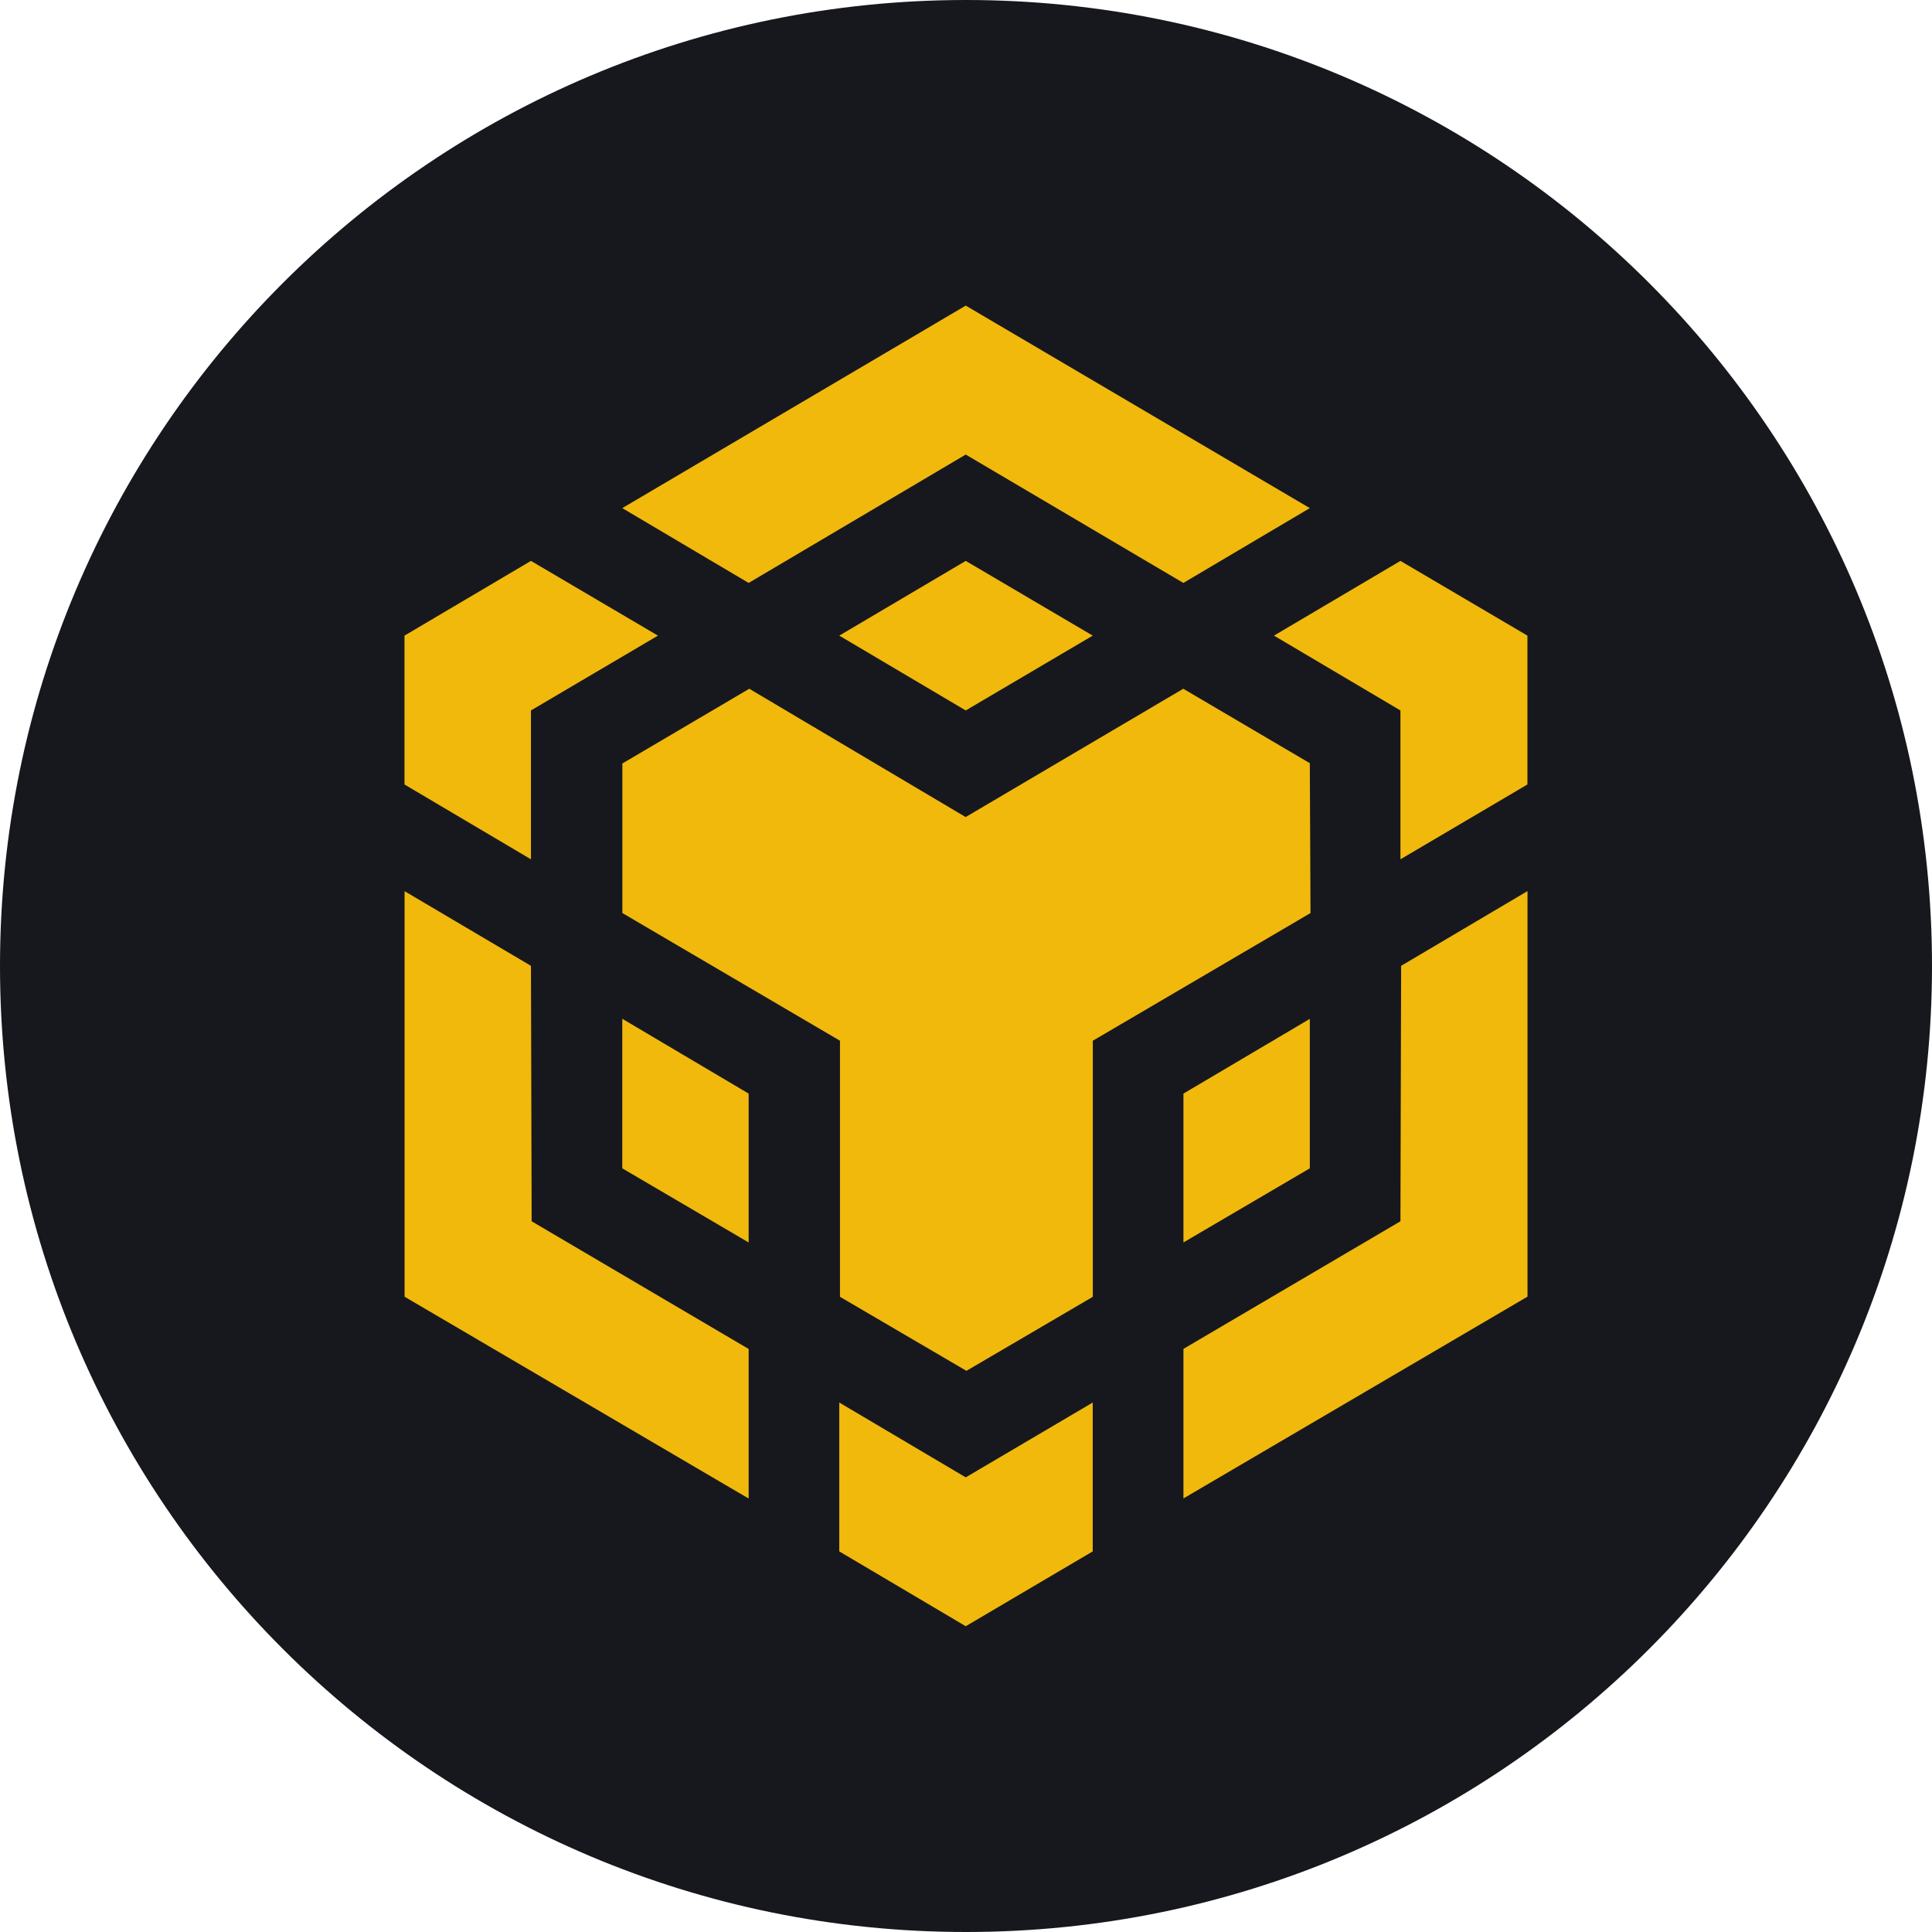 <svg width="22" height="22" viewBox="0 0 22 22" fill="none" xmlns="http://www.w3.org/2000/svg">
<path d="M11 22C17.075 22 22 17.075 22 11C22 4.925 17.075 0 11 0C4.925 0 0 4.925 0 11C0 17.075 4.925 22 11 22Z" fill="#17181D"/>
<path d="M6.046 10.998L6.054 13.907L8.525 15.361V17.064L4.607 14.766V10.148L6.046 10.998ZM6.046 8.09V9.785L4.606 8.933V7.238L6.046 6.387L7.492 7.238L6.046 8.09ZM9.557 7.238L10.997 6.387L12.443 7.238L10.997 8.09L9.557 7.238Z" fill="#F1B90C"/>
<path d="M7.086 13.304V11.601L8.525 12.453V14.148L7.086 13.304ZM9.557 15.971L10.997 16.823L12.443 15.971V17.666L10.997 18.518L9.557 17.666V15.971ZM14.507 7.238L15.947 6.387L17.393 7.238V8.933L15.947 9.785V8.09L14.507 7.238ZM15.947 13.907L15.955 10.998L17.394 10.147V14.765L13.476 17.063V15.36L15.947 13.907Z" fill="#F1B90C"/>
<path d="M14.915 13.304L13.476 14.148V12.453L14.915 11.602V13.304Z" fill="#F1B90C"/>
<path d="M14.915 8.694L14.923 10.397L12.444 11.851V14.767L11.005 15.61L9.565 14.767V11.851L7.087 10.397V8.694L8.532 7.843L10.996 9.304L13.474 7.843L14.921 8.694H14.915ZM7.086 5.786L10.997 3.48L14.915 5.786L13.475 6.638L10.997 5.176L8.525 6.638L7.086 5.786Z" fill="#F1B90C"/>
</svg>
